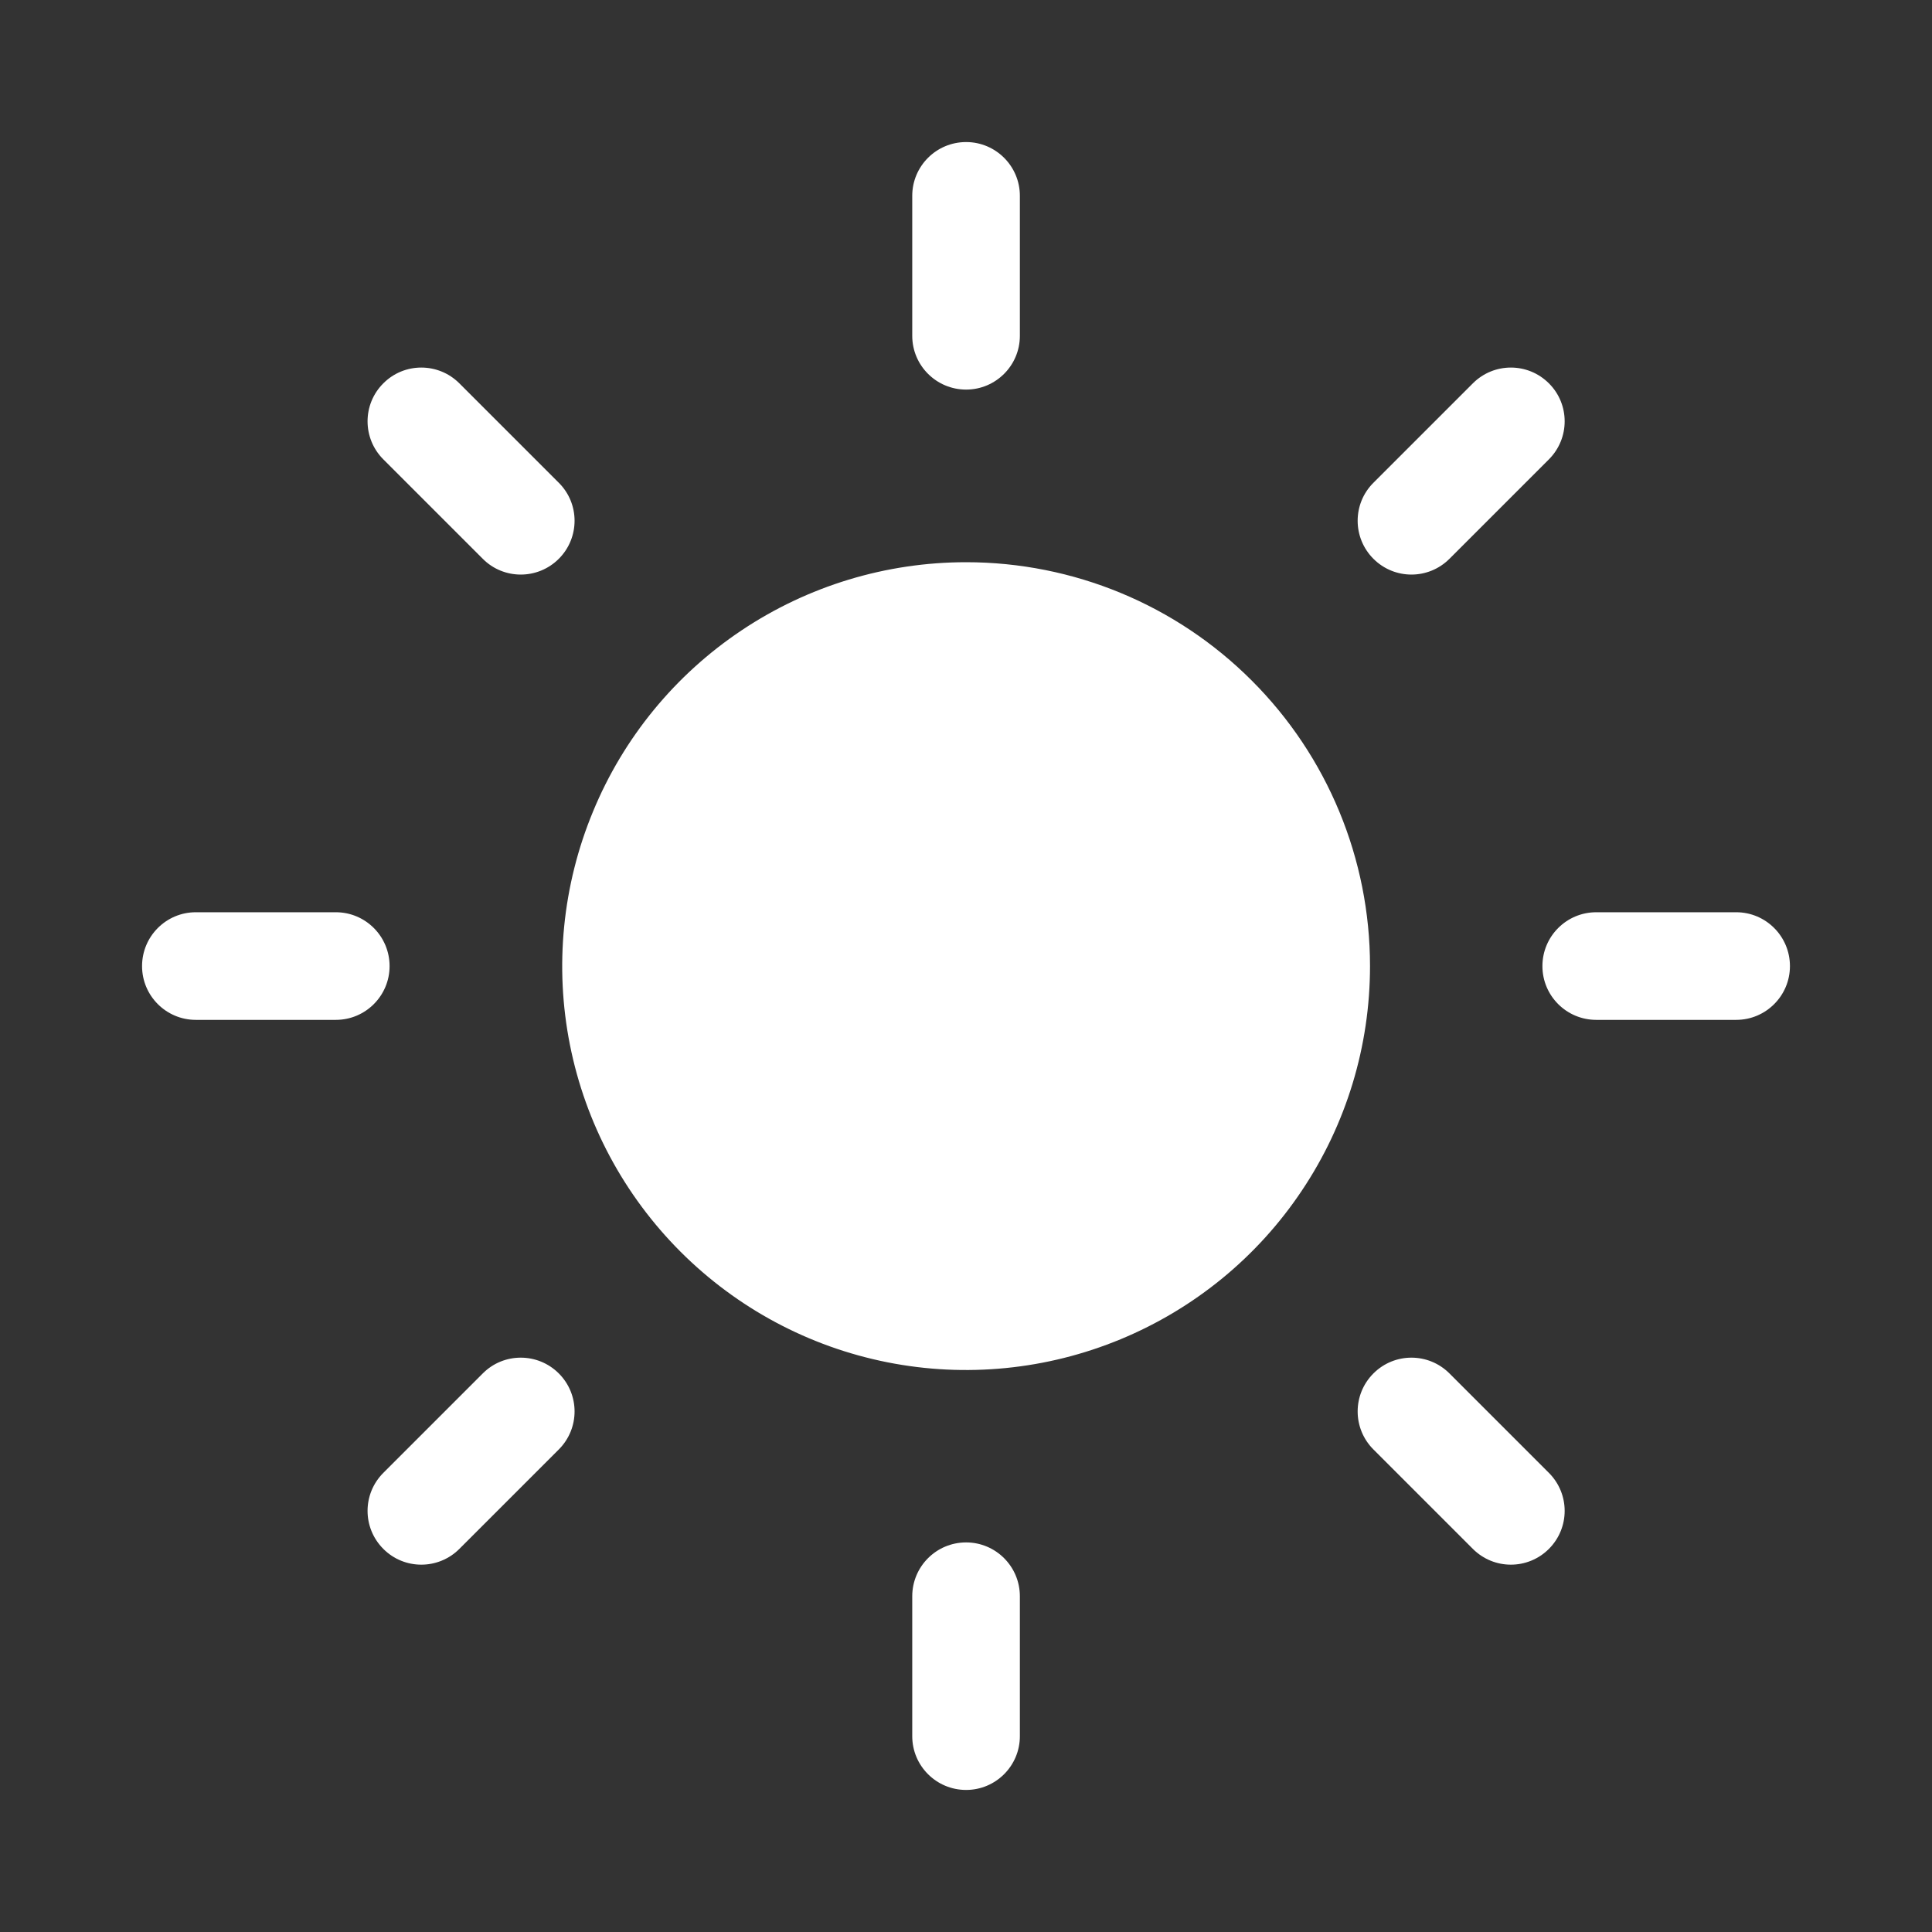 <svg width="17" height="17" viewBox="0 0 17 17" fill="none" xmlns="http://www.w3.org/2000/svg">
<rect x="0" y="0" width="17" height="17" fill="#333333" stroke="none"/>
<path fill-rule="evenodd" clip-rule="evenodd" d="M8.501 1.25C8.762 1.25 8.974 1.462 8.974 1.723V2.955C8.974 3.216 8.762 3.428 8.501 3.428C8.239 3.428 8.027 3.216 8.027 2.955V1.723C8.027 1.462 8.239 1.25 8.501 1.25ZM3.373 3.373C3.557 3.188 3.857 3.188 4.042 3.373L4.917 4.248C5.102 4.432 5.102 4.732 4.917 4.917C4.732 5.102 4.432 5.102 4.248 4.917L3.373 4.042C3.188 3.857 3.188 3.557 3.373 3.373ZM13.629 3.373C13.814 3.557 13.814 3.857 13.629 4.042L12.754 4.917C12.569 5.102 12.27 5.102 12.085 4.917C11.9 4.732 11.9 4.432 12.085 4.248L12.96 3.373C13.145 3.188 13.444 3.188 13.629 3.373ZM6.526 5.546C7.111 5.155 7.798 4.947 8.501 4.947C9.444 4.947 10.348 5.321 11.014 5.988C11.681 6.654 12.055 7.558 12.055 8.501C12.055 9.204 11.847 9.891 11.456 10.475C11.066 11.06 10.51 11.515 9.861 11.784C9.212 12.053 8.497 12.124 7.808 11.987C7.118 11.85 6.485 11.511 5.988 11.014C5.491 10.517 5.152 9.884 5.015 9.194C4.878 8.505 4.949 7.79 5.218 7.141C5.486 6.491 5.942 5.936 6.526 5.546ZM1.25 8.501C1.25 8.239 1.462 8.027 1.723 8.027H2.955C3.216 8.027 3.428 8.239 3.428 8.501C3.428 8.762 3.216 8.974 2.955 8.974H1.723C1.462 8.974 1.25 8.762 1.25 8.501ZM13.572 8.501C13.572 8.239 13.784 8.027 14.046 8.027H15.277C15.538 8.027 15.75 8.239 15.75 8.501C15.75 8.762 15.538 8.974 15.277 8.974H14.046C13.784 8.974 13.572 8.762 13.572 8.501ZM4.917 12.085C5.102 12.27 5.102 12.569 4.917 12.754L4.042 13.629C3.857 13.814 3.557 13.814 3.373 13.629C3.188 13.444 3.188 13.145 3.373 12.96L4.248 12.085C4.432 11.9 4.732 11.9 4.917 12.085ZM12.085 12.085C12.27 11.9 12.569 11.9 12.754 12.085L13.629 12.96C13.814 13.145 13.814 13.444 13.629 13.629C13.444 13.814 13.145 13.814 12.96 13.629L12.085 12.754C11.9 12.569 11.9 12.27 12.085 12.085ZM8.501 13.572C8.762 13.572 8.974 13.784 8.974 14.046V15.277C8.974 15.538 8.762 15.75 8.501 15.75C8.239 15.75 8.027 15.538 8.027 15.277V14.046C8.027 13.784 8.239 13.572 8.501 13.572Z" fill="white"/>
</svg>
